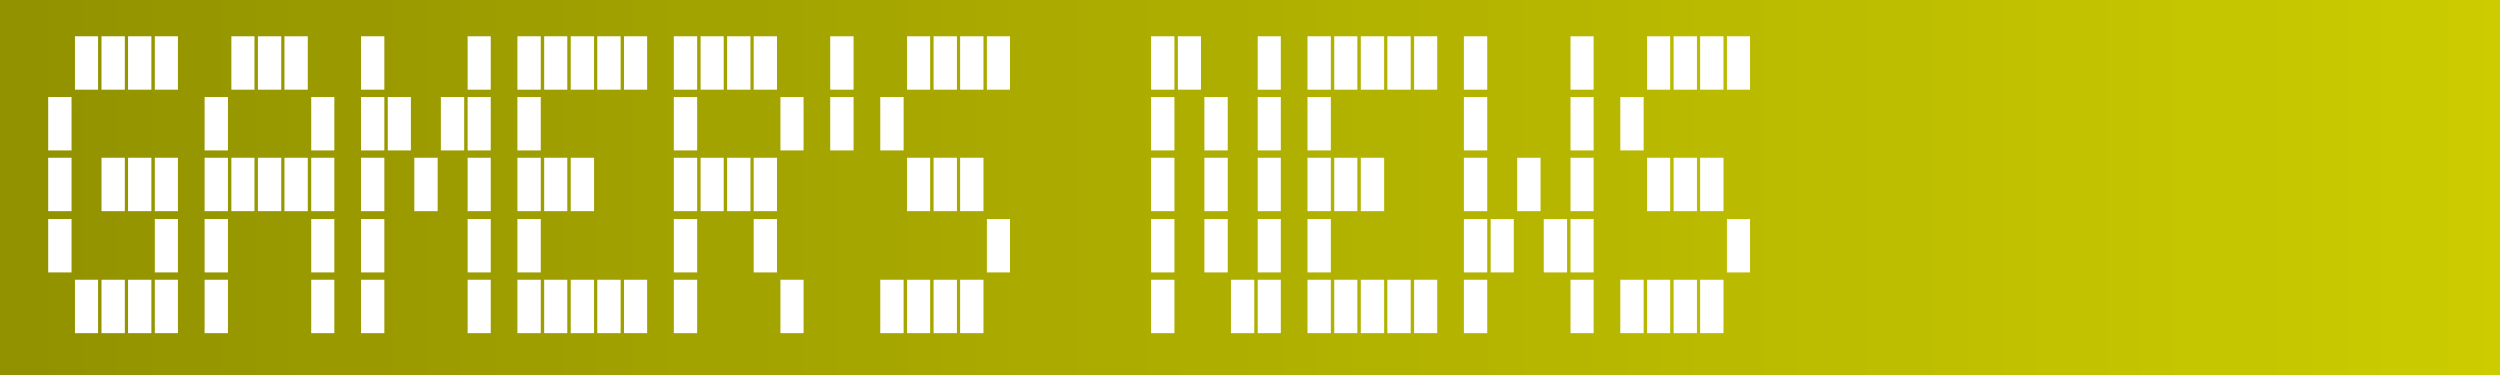 <?xml version="1.0" encoding="UTF-8" standalone="no"?>
<!-- Created with Inkscape (http://www.inkscape.org/) -->

<svg
   xmlns:dc="http://purl.org/dc/elements/1.1/"
   xmlns:cc="http://creativecommons.org/ns#"
   xmlns:rdf="http://www.w3.org/1999/02/22-rdf-syntax-ns#"
   xmlns:svg="http://www.w3.org/2000/svg"
   xmlns="http://www.w3.org/2000/svg"
   xmlns:xlink="http://www.w3.org/1999/xlink"
   xmlns:sodipodi="http://sodipodi.sourceforge.net/DTD/sodipodi-0.dtd"
   xmlns:inkscape="http://www.inkscape.org/namespaces/inkscape"
   width="200"
   height="30"
   id="svg2"
   version="1.1"
   inkscape:version="0.48.2 r9819"
   sodipodi:docname="header.svg"
   inkscape:export-filename="/home/smeghead/eclipse/gamersnews/res/drawable-hdpi/header.png"
   inkscape:export-xdpi="119.47466"
   inkscape:export-ydpi="119.47466">
  <defs
     id="defs4">
    <linearGradient
       inkscape:collect="always"
       id="linearGradient3812">
      <stop
         style="stop-color:#000000;stop-opacity:1;"
         offset="0"
         id="stop3814" />
      <stop
         style="stop-color:#000000;stop-opacity:0;"
         offset="1"
         id="stop3816" />
    </linearGradient>
    <linearGradient
       id="linearGradient3802">
      <stop
         id="stop3804"
         offset="0"
         style="stop-color:#000000;stop-opacity:1;" />
      <stop
         id="stop3806"
         offset="1"
         style="stop-color:#000000;stop-opacity:0;" />
    </linearGradient>
    <linearGradient
       id="linearGradient3759">
      <stop
         style="stop-color:#000000;stop-opacity:1;"
         offset="0"
         id="stop3796" />
      <stop
         style="stop-color:#000000;stop-opacity:0;"
         offset="1"
         id="stop3763" />
    </linearGradient>
    <linearGradient
       inkscape:collect="always"
       xlink:href="#linearGradient3802"
       id="linearGradient3769"
       x1="0"
       y1="15"
       x2="200"
       y2="15"
       gradientUnits="userSpaceOnUse"
       spreadMethod="pad"
       gradientTransform="translate(0,1022.362)" />
    <linearGradient
       inkscape:collect="always"
       xlink:href="#linearGradient3812"
       id="linearGradient3818"
       x1="0"
       y1="1037.362"
       x2="200"
       y2="1037.362"
       gradientUnits="userSpaceOnUse"
       gradientTransform="translate(0,3.1238281e-4)" />
  </defs>
  <sodipodi:namedview
     id="base"
     pagecolor="#ffffff"
     bordercolor="#666666"
     borderopacity="1.0"
     inkscape:pageopacity="0.0"
     inkscape:pageshadow="2"
     inkscape:zoom="4.56"
     inkscape:cx="108.90017"
     inkscape:cy="15"
     inkscape:document-units="px"
     inkscape:current-layer="layer1"
     showgrid="true"
     inkscape:window-width="1238"
     inkscape:window-height="520"
     inkscape:window-x="164"
     inkscape:window-y="991"
     inkscape:window-maximized="0">
    <inkscape:grid
       type="xygrid"
       id="grid3753"
       empspacing="5"
       visible="true"
       enabled="true"
       snapvisiblegridlinesonly="true"
       spacingx="10px"
       spacingy="10px" />
  </sodipodi:namedview>
  <g
     inkscape:label="レイヤー 1"
     inkscape:groupmode="layer"
     id="layer1"
     transform="translate(0,-1022.362)">
    <rect
       style="opacity:1;fill:#cccc00;fill-opacity:1;fill-rule:nonzero;stroke:none"
       id="rect3755"
       width="200"
       height="30"
       x="0"
       y="1022.362"
       rx="0"
       ry="0" />
    <rect
       ry="0"
       rx="0"
       y="1022.362"
       x="0"
       height="30"
       width="200"
       id="rect3810"
       style="opacity:0.286;fill:url(#linearGradient3818);fill-opacity:1;fill-rule:nonzero;stroke:none"
       inkscape:export-xdpi="120"
       inkscape:export-ydpi="120"
       inkscape:export-filename="/home/smeghead/eclipse/RockNews/res/drawable-hdpi/header.png" />
    <g
       style="font-size:13px;font-style:normal;font-variant:normal;font-weight:normal;font-stretch:normal;text-align:justify;line-height:125%;letter-spacing:0px;word-spacing:0px;writing-mode:lr-tb;text-anchor:start;fill:#ffffff;fill-opacity:1;stroke:none;font-family:'Takaoゴシック';-inkscape-font-specification:'Takaoゴシック'"
       id="text3773"
       transform="matrix(0.572,0,0,1.309,1.65,-321.184)"
       inkscape:export-filename="/home/smeghead/eclipse/RockNews/res/drawable-hdpi/header.png"
       inkscape:export-xdpi="120"
       inkscape:export-ydpi="120">
      <path
         d="m 7.12,1035.584 0,-3.264 -3.264,0 0,3.264 3.264,0 m 7.456,-6.976 -3.264,0 0,3.264 3.264,0 0,-3.264 m -6.976,0 0,3.264 3.232,0 0,-3.264 -3.232,0 m 6.976,10.688 0,-3.264 -3.264,0 0,3.264 3.264,0 m -7.456,0 0,-3.264 -3.264,0 0,3.264 3.264,0 m 7.456,4.192 -3.264,0 0,3.264 3.264,0 0,-3.264 m -3.744,0 -3.232,0 0,3.264 3.232,0 0,-3.264 m -3.712,-0.448 0,-3.264 -3.264,0 0,3.264 3.264,0 m 11.168,-14.432 -3.264,0 0,3.264 3.264,0 0,-3.264 m 0,10.688 0,-3.264 -3.264,0 0,3.264 3.264,0 m 0,4.192 -3.264,0 0,3.264 3.264,0 0,-3.264 m 0.48,-14.88 0,3.264 3.232,0 0,-3.264 -3.232,0 m 3.232,10.688 0,-3.264 -3.232,0 0,3.264 3.232,0 m 0,4.192 -3.232,0 0,3.264 3.232,0 0,-3.264 m -3.232,-3.712 0,3.264 3.232,0 0,-3.264 -3.232,0"
         style="font-size:32px;fill:#ffffff;font-family:Mobile Man;-inkscape-font-specification:Mobile Man"
         id="path2999"
         inkscape:connector-curvature="0" />
      <path
         d="m 28.995,1035.584 0,-3.264 -3.264,0 0,3.264 3.264,0 m 7.456,-6.976 -3.264,0 0,3.264 3.264,0 0,-3.264 m -6.976,0 0,3.264 3.232,0 0,-3.264 -3.232,0 m 6.976,10.688 0,-3.264 -3.264,0 0,3.264 3.264,0 m -3.744,0 0,-3.264 -3.232,0 0,3.264 3.232,0 m -3.712,0 0,-3.264 -3.264,0 0,3.264 3.264,0 m 0,3.744 0,-3.264 -3.264,0 0,3.264 3.264,0 m -3.264,3.712 3.264,0 0,-3.264 -3.264,0 0,3.264 m 14.432,-18.144 -3.264,0 0,3.264 3.264,0 0,-3.264 m 0,10.688 0,-3.264 -3.264,0 0,3.264 3.264,0 m 0.48,-6.976 0,3.264 3.232,0 0,-3.264 -3.232,0 m 3.232,6.976 0,-3.264 -3.232,0 0,3.264 3.232,0 m 0,4.192 -3.232,0 0,3.264 3.232,0 0,-3.264 m -3.232,-3.712 0,3.264 3.232,0 0,-3.264 -3.232,0"
         style="font-size:32px;fill:#ffffff;font-family:Mobile Man;-inkscape-font-specification:Mobile Man"
         id="path3001"
         inkscape:connector-curvature="0" />
      <path
         d="m 51.35,1032.32 0,3.264 3.232,0 0,-3.264 -3.232,0 m -0.48,3.264 0,-3.264 -3.264,0 0,3.264 3.264,0 m 0,-3.712 0,-3.264 -3.264,0 0,3.264 3.264,0 m 7.456,7.424 0,-3.264 -3.264,0 0,3.264 3.264,0 m -7.456,0 0,-3.264 -3.264,0 0,3.264 3.264,0 m 0,3.744 0,-3.264 -3.264,0 0,3.264 3.264,0 m -3.264,3.712 3.264,0 0,-3.264 -3.264,0 0,3.264 m 14.432,-11.168 0,-3.264 -3.264,0 0,3.264 3.264,0 m 0.48,-3.264 0,3.264 3.232,0 0,-3.264 -3.232,0 m 0,-3.712 0,3.264 3.232,0 0,-3.264 -3.232,0 m 3.232,10.688 0,-3.264 -3.232,0 0,3.264 3.232,0 m 0,4.192 -3.232,0 0,3.264 3.232,0 0,-3.264 m -3.232,-3.712 0,3.264 3.232,0 0,-3.264 -3.232,0"
         style="font-size:32px;fill:#ffffff;font-family:Mobile Man;-inkscape-font-specification:Mobile Man"
         id="path3003"
         inkscape:connector-curvature="0" />
      <path
         d="m 72.745,1035.584 0,-3.264 -3.264,0 0,3.264 3.264,0 m 7.456,-6.976 -3.264,0 0,3.264 3.264,0 0,-3.264 m -7.456,3.264 0,-3.264 -3.264,0 0,3.264 3.264,0 m 0.48,-3.264 0,3.264 3.232,0 0,-3.264 -3.232,0 m 6.976,10.688 0,-3.264 -3.264,0 0,3.264 3.264,0 m -3.744,0 0,-3.264 -3.232,0 0,3.264 3.232,0 m -3.712,0 0,-3.264 -3.264,0 0,3.264 3.264,0 m 7.456,4.192 -3.264,0 0,3.264 3.264,0 0,-3.264 m -3.744,0 -3.232,0 0,3.264 3.232,0 0,-3.264 m -3.712,-0.448 0,-3.264 -3.264,0 0,3.264 3.264,0 m -3.264,3.712 3.264,0 0,-3.264 -3.264,0 0,3.264 m 14.432,-18.144 -3.264,0 0,3.264 3.264,0 0,-3.264 m 0,14.88 -3.264,0 0,3.264 3.264,0 0,-3.264 m 0.48,-14.88 0,3.264 3.232,0 0,-3.264 -3.232,0 m 3.232,14.88 -3.232,0 0,3.264 3.232,0 0,-3.264"
         style="font-size:32px;fill:#ffffff;font-family:Mobile Man;-inkscape-font-specification:Mobile Man"
         id="path3005"
         inkscape:connector-curvature="0" />
      <path
         d="m 94.62,1035.584 0,-3.264 -3.264,0 0,3.264 3.264,0 m 7.456,-6.976 -3.264,0 0,3.264 3.264,0 0,-3.264 m -7.456,3.264 0,-3.264 -3.264,0 0,3.264 3.264,0 m 0.48,-3.264 0,3.264 3.232,0 0,-3.264 -3.232,0 m 6.976,10.688 0,-3.264 -3.264,0 0,3.264 3.264,0 m -3.744,0 0,-3.264 -3.232,0 0,3.264 3.232,0 m -3.712,0 0,-3.264 -3.264,0 0,3.264 3.264,0 m 0,3.744 0,-3.264 -3.264,0 0,3.264 3.264,0 m -3.264,3.712 3.264,0 0,-3.264 -3.264,0 0,3.264 m 14.432,-18.144 -3.264,0 0,3.264 3.264,0 0,-3.264 m 0,11.168 -3.264,0 0,3.264 3.264,0 0,-3.264 m 0,-0.48 0,-3.264 -3.264,0 0,3.264 3.264,0 m 0.48,-6.976 0,3.264 3.232,0 0,-3.264 -3.232,0 m 3.232,3.712 -3.232,0 3.232,0 m 0,7.456 -3.232,0 0,3.264 3.232,0 0,-3.264"
         style="font-size:32px;fill:#ffffff;font-family:Mobile Man;-inkscape-font-specification:Mobile Man"
         id="path3007"
         inkscape:connector-curvature="0" />
      <path
         d="m 116.495,1035.584 0,-3.264 -3.264,0 0,3.264 3.264,0 m 0,-3.712 0,-3.264 -3.264,0 0,3.264 3.264,0"
         style="font-size:32px;fill:#ffffff;font-family:Mobile Man;-inkscape-font-specification:Mobile Man"
         id="path3009"
         inkscape:connector-curvature="0" />
      <path
         d="m 123.495,1035.584 0,-3.264 -3.264,0 0,3.264 3.264,0 m 7.456,-6.976 -3.264,0 0,3.264 3.264,0 0,-3.264 m -6.976,0 0,3.264 3.232,0 0,-3.264 -3.232,0 m 6.976,10.688 0,-3.264 -3.264,0 0,3.264 3.264,0 m -3.744,0 0,-3.264 -3.232,0 0,3.264 3.232,0 m 3.744,4.192 -3.264,0 0,3.264 3.264,0 0,-3.264 m -3.744,0 -3.232,0 0,3.264 3.232,0 0,-3.264 m -6.976,3.264 3.264,0 0,-3.264 -3.264,0 0,3.264 m 14.432,-18.144 -3.264,0 0,3.264 3.264,0 0,-3.264 m 0,10.688 0,-3.264 -3.264,0 0,3.264 3.264,0 m 0,4.192 -3.264,0 0,3.264 3.264,0 0,-3.264 m 0.48,-14.88 0,3.264 3.232,0 0,-3.264 -3.232,0 m 0,11.168 0,3.264 3.232,0 0,-3.264 -3.232,0"
         style="font-size:32px;fill:#ffffff;font-family:Mobile Man;-inkscape-font-specification:Mobile Man"
         id="path3011"
         inkscape:connector-curvature="0" />
      <path
         d="m 168.826,1035.584 0,-3.264 -3.264,0 0,3.264 3.264,0 m -7.456,0 0,-3.264 -3.264,0 0,3.264 3.264,0 m 0,-3.712 0,-3.264 -3.264,0 0,3.264 3.264,0 m 0.48,-3.264 0,3.264 3.232,0 0,-3.264 -3.232,0 m 6.976,10.688 0,-3.264 -3.264,0 0,3.264 3.264,0 m -7.456,0 0,-3.264 -3.264,0 0,3.264 3.264,0 m 7.456,0.48 -3.264,0 0,3.264 3.264,0 0,-3.264 m -7.456,3.264 0,-3.264 -3.264,0 0,3.264 3.264,0 m -3.264,3.712 3.264,0 0,-3.264 -3.264,0 0,3.264 m 14.432,-3.264 -3.264,0 0,3.264 3.264,0 0,-3.264 m 0.48,-11.168 0,3.264 3.232,0 0,-3.264 -3.232,0 m 0,-3.712 0,3.264 3.232,0 0,-3.264 -3.232,0 m 3.232,10.688 0,-3.264 -3.232,0 0,3.264 3.232,0 m 0,4.192 -3.232,0 0,3.264 3.232,0 0,-3.264 m -3.232,-3.712 0,3.264 3.232,0 0,-3.264 -3.232,0"
         style="font-size:32px;fill:#ffffff;font-family:Mobile Man;-inkscape-font-specification:Mobile Man"
         id="path3013"
         inkscape:connector-curvature="0" />
      <path
         d="m 183.245,1035.584 0,-3.264 -3.264,0 0,3.264 3.264,0 m 7.456,-6.976 -3.264,0 0,3.264 3.264,0 0,-3.264 m -7.456,3.264 0,-3.264 -3.264,0 0,3.264 3.264,0 m 0.48,-3.264 0,3.264 3.232,0 0,-3.264 -3.232,0 m 6.976,10.688 0,-3.264 -3.264,0 0,3.264 3.264,0 m -3.744,0 0,-3.264 -3.232,0 0,3.264 3.232,0 m -3.712,0 0,-3.264 -3.264,0 0,3.264 3.264,0 m 7.456,4.192 -3.264,0 0,3.264 3.264,0 0,-3.264 m -3.744,0 -3.232,0 0,3.264 3.232,0 0,-3.264 m -3.712,-0.448 0,-3.264 -3.264,0 0,3.264 3.264,0 m -3.264,3.712 3.264,0 0,-3.264 -3.264,0 0,3.264 m 14.432,-18.144 -3.264,0 0,3.264 3.264,0 0,-3.264 m 0,14.88 -3.264,0 0,3.264 3.264,0 0,-3.264 m 0.48,-14.88 0,3.264 3.232,0 0,-3.264 -3.232,0 m 3.232,14.88 -3.232,0 0,3.264 3.232,0 0,-3.264"
         style="font-size:32px;fill:#ffffff;font-family:Mobile Man;-inkscape-font-specification:Mobile Man"
         id="path3015"
         inkscape:connector-curvature="0" />
      <path
         d="m 205.12,1035.584 0,-3.264 -3.264,0 0,3.264 3.264,0 m 0,-3.712 0,-3.264 -3.264,0 0,3.264 3.264,0 m 7.456,7.424 0,-3.264 -3.264,0 0,3.264 3.264,0 m -7.456,0 0,-3.264 -3.264,0 0,3.264 3.264,0 m 0,3.744 0,-3.264 -3.264,0 0,3.264 3.264,0 m 0.48,-3.264 0,3.264 3.232,0 0,-3.264 -3.232,0 m -3.744,6.976 3.264,0 0,-3.264 -3.264,0 0,3.264 m 14.432,-6.976 -3.264,0 0,3.264 3.264,0 0,-3.264 m 0.48,-7.456 0,3.264 3.232,0 0,-3.264 -3.232,0 m 0,-3.712 0,3.264 3.232,0 0,-3.264 -3.232,0 m 3.232,10.688 0,-3.264 -3.232,0 0,3.264 3.232,0 m 0,4.192 -3.232,0 0,3.264 3.232,0 0,-3.264 m -3.232,-3.712 0,3.264 3.232,0 0,-3.264 -3.232,0"
         style="font-size:32px;fill:#ffffff;font-family:Mobile Man;-inkscape-font-specification:Mobile Man"
         id="path3017"
         inkscape:connector-curvature="0" />
      <path
         d="m 226.995,1035.584 0,-3.264 -3.264,0 0,3.264 3.264,0 m 7.456,-6.976 -3.264,0 0,3.264 3.264,0 0,-3.264 m -6.976,0 0,3.264 3.232,0 0,-3.264 -3.232,0 m 6.976,10.688 0,-3.264 -3.264,0 0,3.264 3.264,0 m -3.744,0 0,-3.264 -3.232,0 0,3.264 3.232,0 m 3.744,4.192 -3.264,0 0,3.264 3.264,0 0,-3.264 m -3.744,0 -3.232,0 0,3.264 3.232,0 0,-3.264 m -6.976,3.264 3.264,0 0,-3.264 -3.264,0 0,3.264 m 14.432,-18.144 -3.264,0 0,3.264 3.264,0 0,-3.264 m 0,10.688 0,-3.264 -3.264,0 0,3.264 3.264,0 m 0,4.192 -3.264,0 0,3.264 3.264,0 0,-3.264 m 0.48,-14.88 0,3.264 3.232,0 0,-3.264 -3.232,0 m 0,11.168 0,3.264 3.232,0 0,-3.264 -3.232,0"
         style="font-size:32px;fill:#ffffff;font-family:Mobile Man;-inkscape-font-specification:Mobile Man"
         id="path3019"
         inkscape:connector-curvature="0" />
    </g>
  </g>
</svg>
